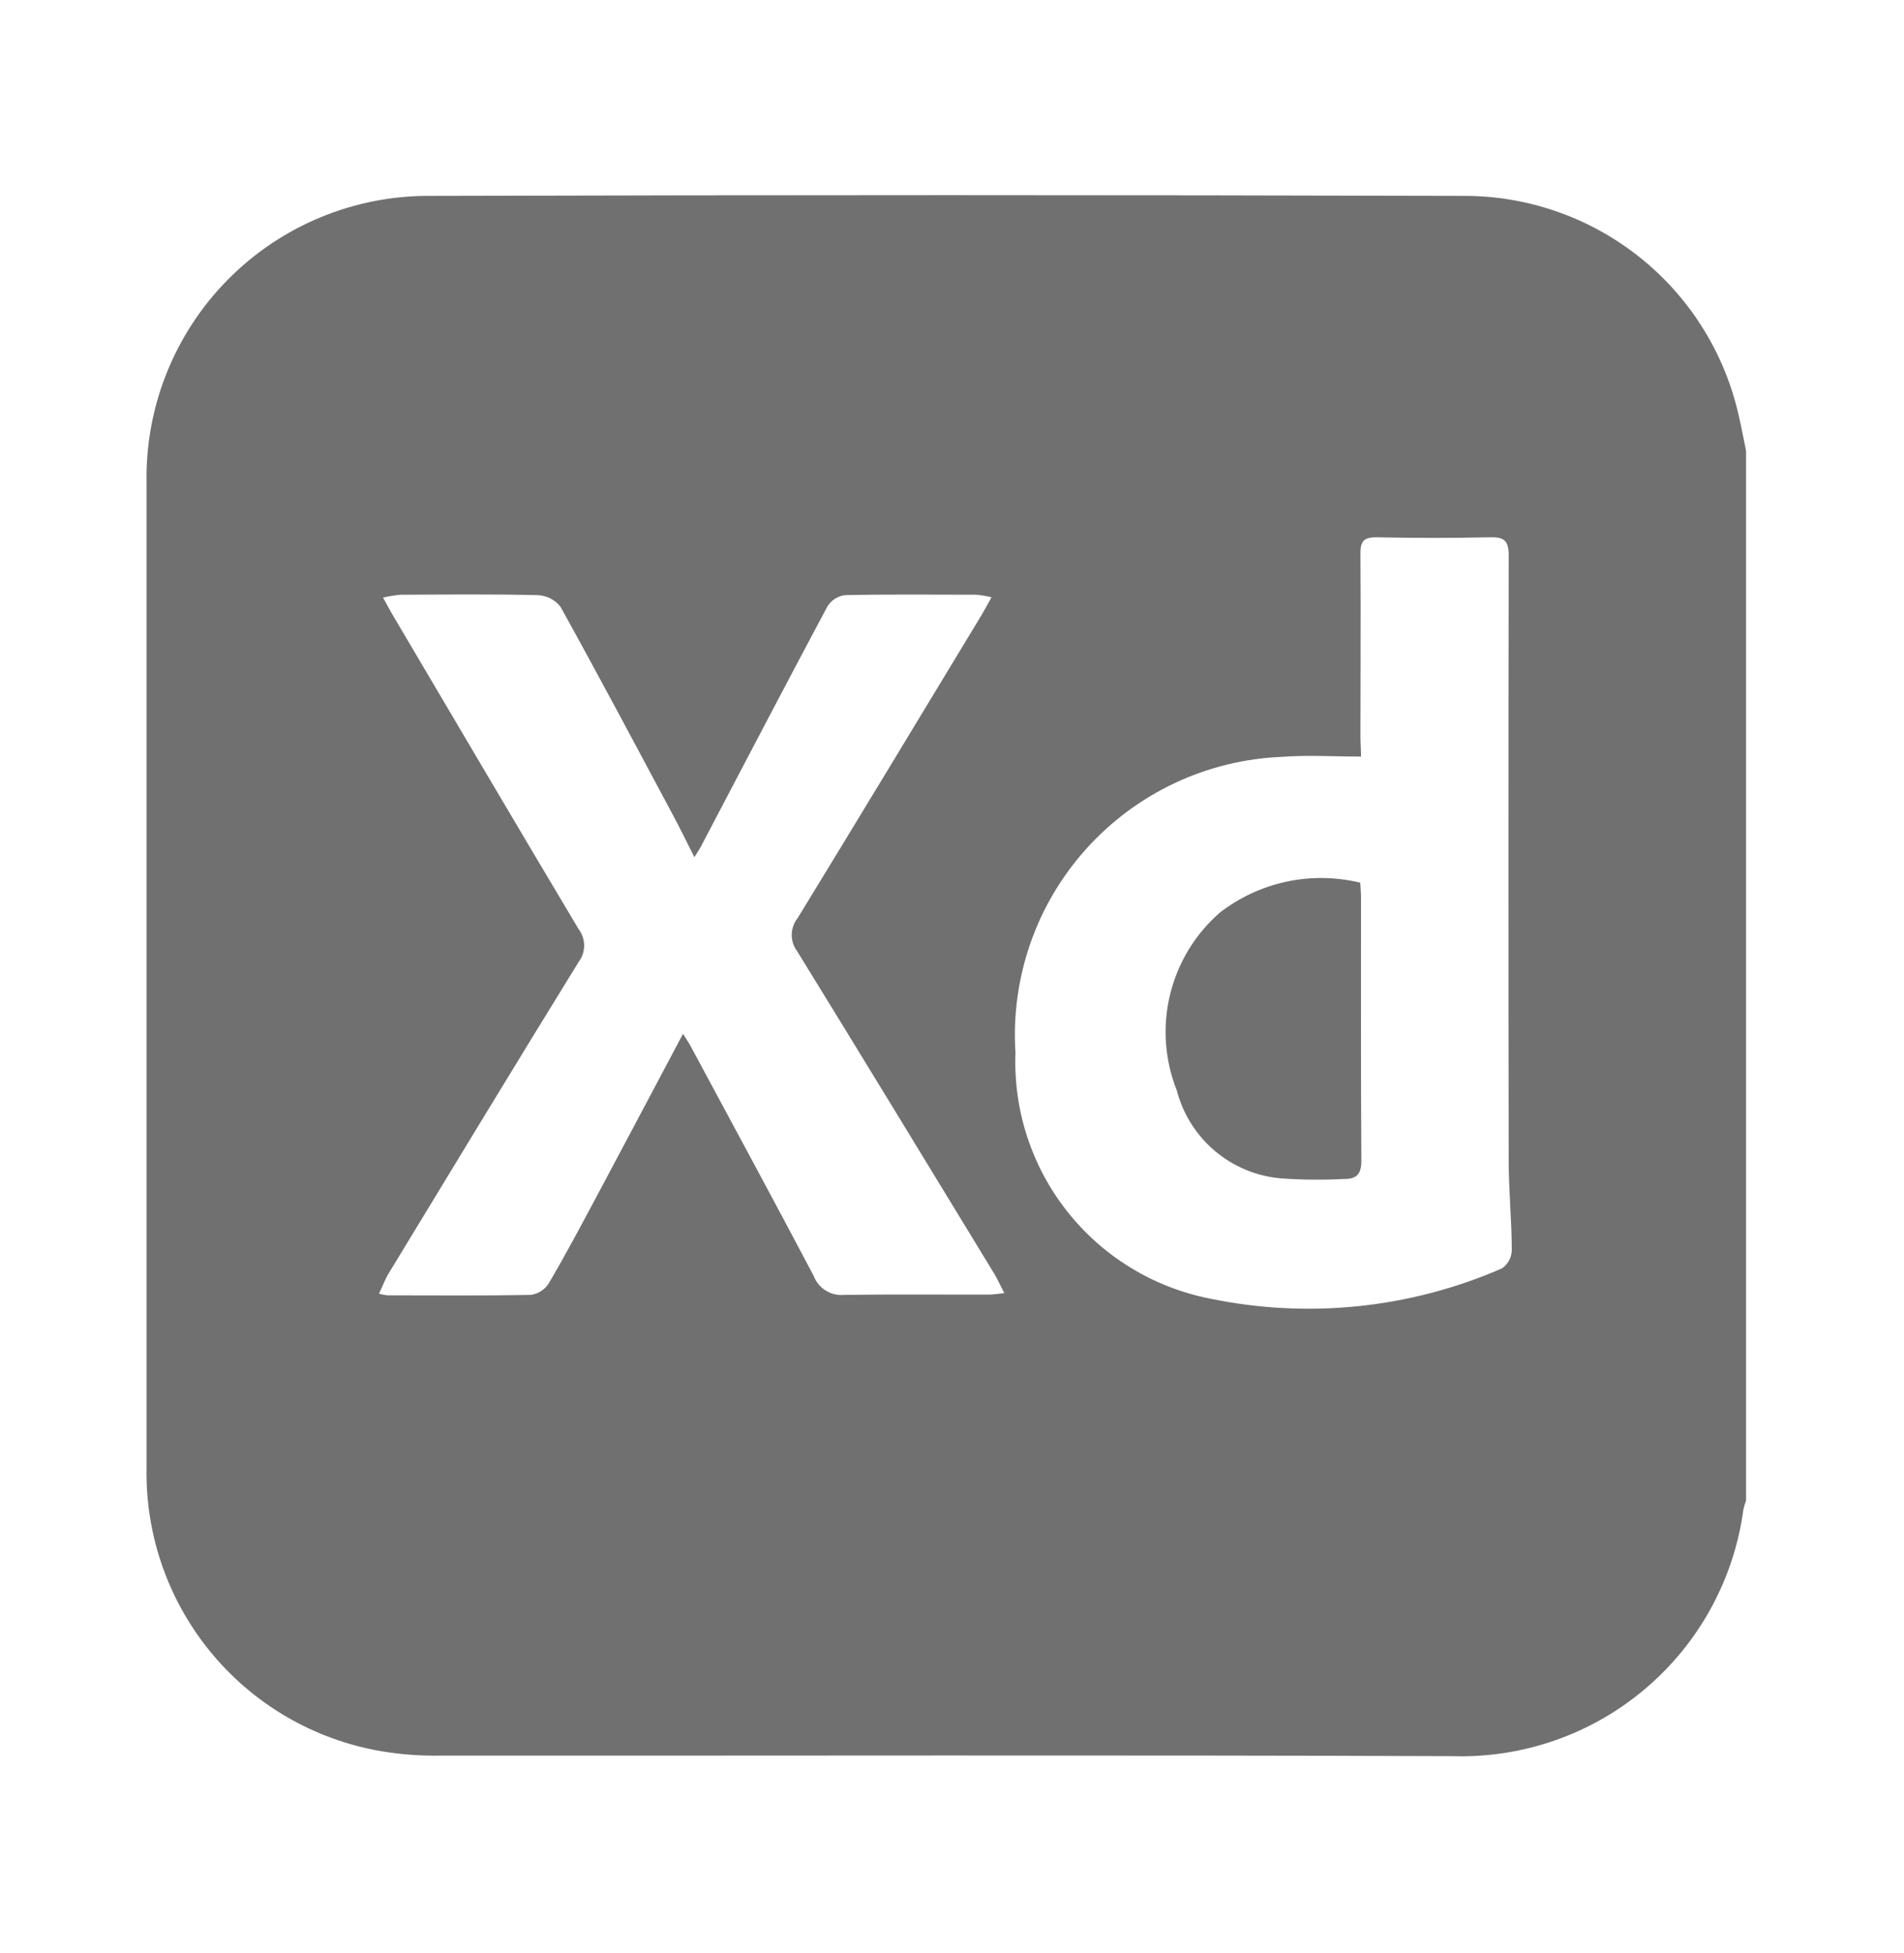 <svg width="39" height="40" viewBox="0 0 39 40" fill="none" xmlns="http://www.w3.org/2000/svg">
<path d="M35.765 9.233V30.733C35.742 30.791 35.724 30.851 35.711 30.912C35.519 32.343 34.803 33.651 33.702 34.585C32.601 35.519 31.193 36.011 29.75 35.967C22.841 35.941 15.932 35.96 9.022 35.956C8.66 35.962 8.297 35.939 7.939 35.886C6.548 35.681 5.279 34.976 4.371 33.903C3.462 32.83 2.975 31.463 3.002 30.057C3.002 23.34 3.002 16.622 3.002 9.905C2.986 9.132 3.125 8.364 3.411 7.646C3.698 6.928 4.125 6.274 4.669 5.725C5.213 5.175 5.861 4.74 6.576 4.446C7.291 4.152 8.058 4.004 8.831 4.012C15.868 3.992 22.906 3.992 29.943 4.012C31.251 4 32.523 4.434 33.552 5.242C34.58 6.049 35.303 7.183 35.602 8.456C35.665 8.714 35.711 8.974 35.765 9.233ZM27.879 15.495C27.313 15.495 26.779 15.46 26.254 15.501C25.495 15.532 24.749 15.715 24.062 16.038C23.374 16.362 22.758 16.82 22.25 17.385C21.741 17.95 21.351 18.611 21.102 19.329C20.854 20.047 20.751 20.808 20.8 21.566C20.756 22.742 21.134 23.896 21.866 24.818C22.597 25.741 23.634 26.371 24.789 26.597C26.797 27.013 28.886 26.797 30.766 25.977C30.825 25.936 30.874 25.881 30.909 25.818C30.944 25.755 30.963 25.684 30.966 25.612C30.966 25.005 30.904 24.398 30.903 23.791C30.896 19.653 30.896 15.515 30.903 11.378C30.903 11.078 30.816 10.997 30.526 11.004C29.748 11.022 28.969 11.02 28.191 11.004C27.934 11.004 27.865 11.088 27.866 11.335C27.876 12.593 27.866 13.852 27.866 15.11L27.879 15.495ZM7.763 26.495C7.817 26.511 7.873 26.522 7.929 26.529C8.91 26.529 9.891 26.539 10.871 26.52C10.945 26.51 11.016 26.484 11.079 26.445C11.142 26.405 11.196 26.352 11.237 26.29C11.577 25.712 11.892 25.119 12.208 24.528C12.799 23.422 13.385 22.313 13.99 21.174C14.053 21.274 14.106 21.35 14.149 21.431C14.991 22.997 15.838 24.56 16.667 26.131C16.713 26.254 16.798 26.358 16.909 26.428C17.02 26.499 17.15 26.531 17.281 26.521C18.272 26.505 19.264 26.516 20.255 26.514C20.344 26.514 20.433 26.498 20.572 26.484C20.489 26.325 20.434 26.202 20.364 26.084C19.023 23.884 17.685 21.684 16.33 19.484C16.255 19.386 16.216 19.265 16.217 19.142C16.219 19.018 16.262 18.898 16.339 18.802C17.607 16.731 18.861 14.651 20.119 12.574C20.177 12.474 20.229 12.374 20.31 12.232C20.206 12.207 20.101 12.19 19.995 12.18C19.095 12.18 18.204 12.169 17.308 12.189C17.235 12.198 17.165 12.224 17.103 12.263C17.041 12.303 16.988 12.356 16.949 12.418C16.076 14.052 15.22 15.695 14.358 17.335C14.322 17.403 14.278 17.466 14.223 17.555C14.067 17.247 13.933 16.969 13.787 16.698C13.024 15.271 12.265 13.842 11.481 12.427C11.425 12.356 11.355 12.298 11.275 12.257C11.195 12.216 11.107 12.193 11.017 12.189C10.08 12.167 9.141 12.176 8.203 12.181C8.083 12.192 7.963 12.211 7.846 12.239C7.927 12.386 7.981 12.488 8.039 12.587C9.306 14.733 10.57 16.881 11.847 19.021C11.922 19.118 11.964 19.237 11.965 19.36C11.966 19.482 11.927 19.602 11.853 19.7C10.539 21.83 9.242 23.972 7.942 26.111C7.876 26.233 7.829 26.358 7.763 26.495Z" fill="#707070"/>
<path d="M27.862 18.078C27.868 18.191 27.878 18.285 27.878 18.378C27.878 20.178 27.873 21.978 27.885 23.778C27.885 24.046 27.785 24.146 27.544 24.145C27.111 24.168 26.677 24.165 26.244 24.134C25.745 24.093 25.271 23.897 24.888 23.575C24.505 23.252 24.231 22.819 24.105 22.334C23.857 21.71 23.808 21.024 23.966 20.372C24.124 19.719 24.481 19.131 24.987 18.69C25.39 18.379 25.857 18.162 26.355 18.056C26.852 17.95 27.368 17.958 27.862 18.078V18.078Z" fill="#707070"/>
</svg>
